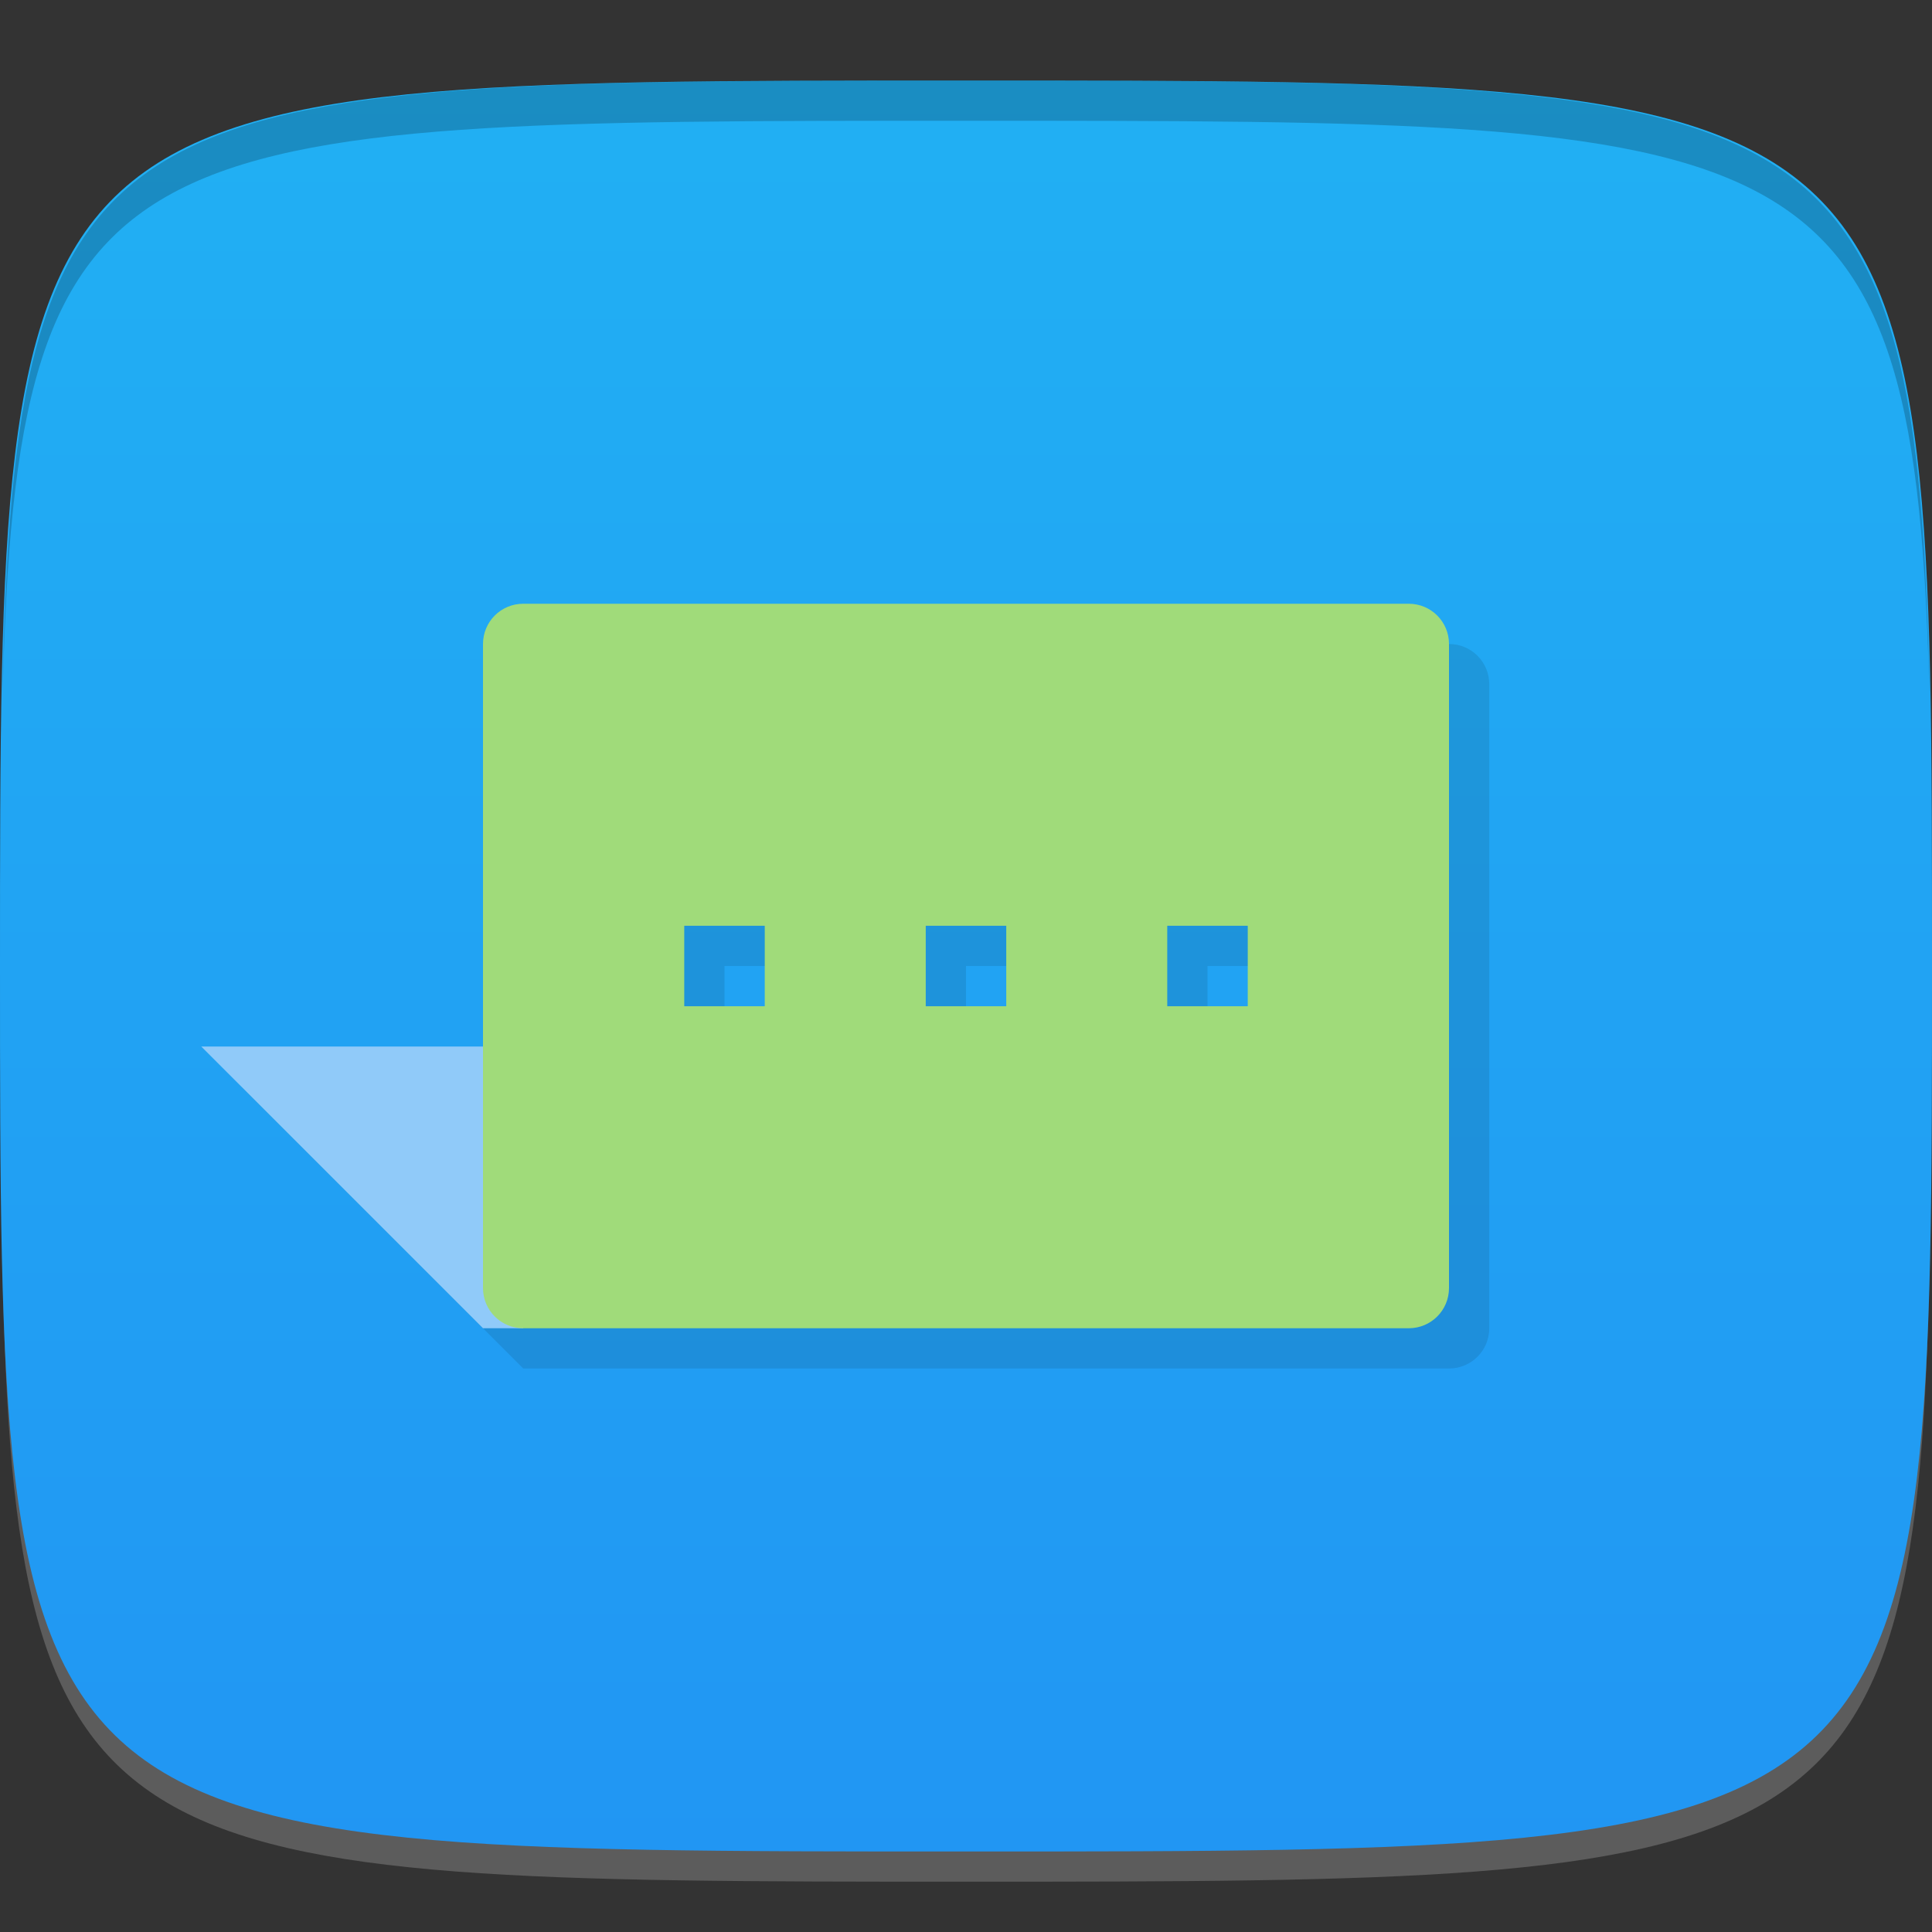 <?xml version="1.0" encoding="UTF-8" standalone="no"?>
<!-- Created with Inkscape (http://www.inkscape.org/) -->

<svg
   xmlns:dc="http://purl.org/dc/elements/1.1/"
   xmlns:cc="http://creativecommons.org/ns#"
   xmlns:rdf="http://www.w3.org/1999/02/22-rdf-syntax-ns#"
   xmlns:svg="http://www.w3.org/2000/svg"
   xmlns="http://www.w3.org/2000/svg"
   xmlns:xlink="http://www.w3.org/1999/xlink"
   xmlns:sodipodi="http://sodipodi.sourceforge.net/DTD/sodipodi-0.dtd"
   xmlns:inkscape="http://www.inkscape.org/namespaces/inkscape"
   width="48"
   height="48"
   id="svg2"
   version="1.1"
   inkscape:version="0.48.4 r9939"
   sodipodi:docname="qcomibook.svg">
  <rect width="100%" height="100%" fill="#333333" stroke="none"/>
  <defs
     id="defs4">
    <linearGradient
       id="linearGradient3783">
      <stop
         style="stop-color:#2196f3;stop-opacity:1;"
         offset="0"
         id="stop3785" />
      <stop
         style="stop-color:#21b0f3;stop-opacity:1;"
         offset="1"
         id="stop3787" />
    </linearGradient>
    <linearGradient
       inkscape:collect="always"
       xlink:href="#linearGradient3783"
       id="linearGradient3789"
       x1="24"
       y1="1050.362"
       x2="24"
       y2="1006.362"
       gradientUnits="userSpaceOnUse" />
  </defs>
  <sodipodi:namedview
     id="base"
     pagecolor="#ffffff"
     bordercolor="#666666"
     borderopacity="1.0"
     inkscape:pageopacity="0.0"
     inkscape:pageshadow="2"
     inkscape:zoom="12.931818"
     inkscape:cx="3.34076"
     inkscape:cy="20.17715"
     inkscape:document-units="px"
     inkscape:current-layer="layer1"
     showgrid="true"
     inkscape:snap-bbox="true"
     inkscape:window-width="1301"
     inkscape:window-height="744"
     inkscape:window-x="65"
     inkscape:window-y="24"
     inkscape:window-maximized="1"
     inkscape:object-nodes="true"
     inkscape:snap-nodes="true">
    <inkscape:grid
       type="xygrid"
       id="grid3003"
       empspacing="6"
       visible="true"
       enabled="true"
       snapvisiblegridlinesonly="true" />
  </sodipodi:namedview>
  <g
     inkscape:label="Layer 1"
     inkscape:groupmode="layer"
     id="layer1"
     transform="translate(0,-1004.362)">
    <path
       id="path3788"
       d="m 24,1051.112 c -21.272,0 -23.663,-0.089 -23.938,-15.406 0.328,14.403 2.938,14.406 23.938,14.406 21,0 23.609,0 23.938,-14.406 -0.275,15.317 -2.666,15.406 -23.938,15.406 z"
       style="opacity:0.2;fill:#ffffff;fill-opacity:1;stroke:none"
       inkscape:connector-curvature="0" />
    <path
       style="fill:url(#linearGradient3789);fill-opacity:1;stroke:none"
       d="m 24,1006.362 c -24,0 -24,0 -24,22 0,22 0,22 24,22 24,0 24,0 24,-22 0,-22 0,-22 -24,-22 z"
       id="path3757"
       inkscape:connector-curvature="0"
       sodipodi:nodetypes="zzzzz" />
    <g
       id="g3813"
       transform="translate(-47.998,993.362)" />
    <path
       style="fill:#000000;fill-opacity:1;stroke:none;opacity:0.2"
       d="M 24 2 C 2.728 2 0.337 2.089 0.062 17.406 C 0.391 3.003 3 3 24 3 C 45 3 47.609 3.003 47.938 17.406 C 47.663 2.089 45.272 2 24 2 z "
       transform="translate(0,1004.362)"
       id="path3770" />
    <g
       id="g3057"
       transform="translate(-49.355,995.062)" />
    <g
       id="g3062"
       transform="translate(-55.998,1000.362)" />
    <g
       id="g3049"
       transform="translate(-54.167,994.165)" />
    <path
       style="opacity:0.1;fill:#000000;fill-opacity:1;stroke:none"
       d="m 14,1020.362 c -0.554,0 -1,0.446 -1,1 l 0,10 -7,0 7,7 1,0 22,0 c 0.554,0 1,-0.446 1,-1 l 0,-16 c 0,-0.554 -0.446,-1 -1,-1 l -22,0 z m 4,8 2,0 0,2 -2,0 0,-2 z m 6,0 2,0 0,2 -2,0 0,-2 z m 6,0 2,0 0,2 -2,0 0,-2 z"
       id="path3804"
       inkscape:connector-curvature="0" />
    <path
       style="fill:#90caf9;fill-opacity:1;stroke:none"
       d="m 5,26 7,7 1,0 0,-7 z"
       transform="translate(0,1004.362)"
       id="rect3793"
       inkscape:connector-curvature="0"
       sodipodi:nodetypes="ccccc" />
    <path
       style="fill:#a0db7a;fill-opacity:1;stroke:none"
       d="M 13 15 C 12.446 15 12 15.446 12 16 L 12 32 C 12 32.554 12.446 33 13 33 L 35 33 C 35.554 33 36 32.554 36 32 L 36 16 C 36 15.446 35.554 15 35 15 L 13 15 z M 17 23 L 19 23 L 19 25 L 17 25 L 17 23 z M 23 23 L 25 23 L 25 25 L 23 25 L 23 23 z M 29 23 L 31 23 L 31 25 L 29 25 L 29 23 z "
       transform="translate(0,1004.362)"
       id="rect3791" />
  </g>
</svg>
